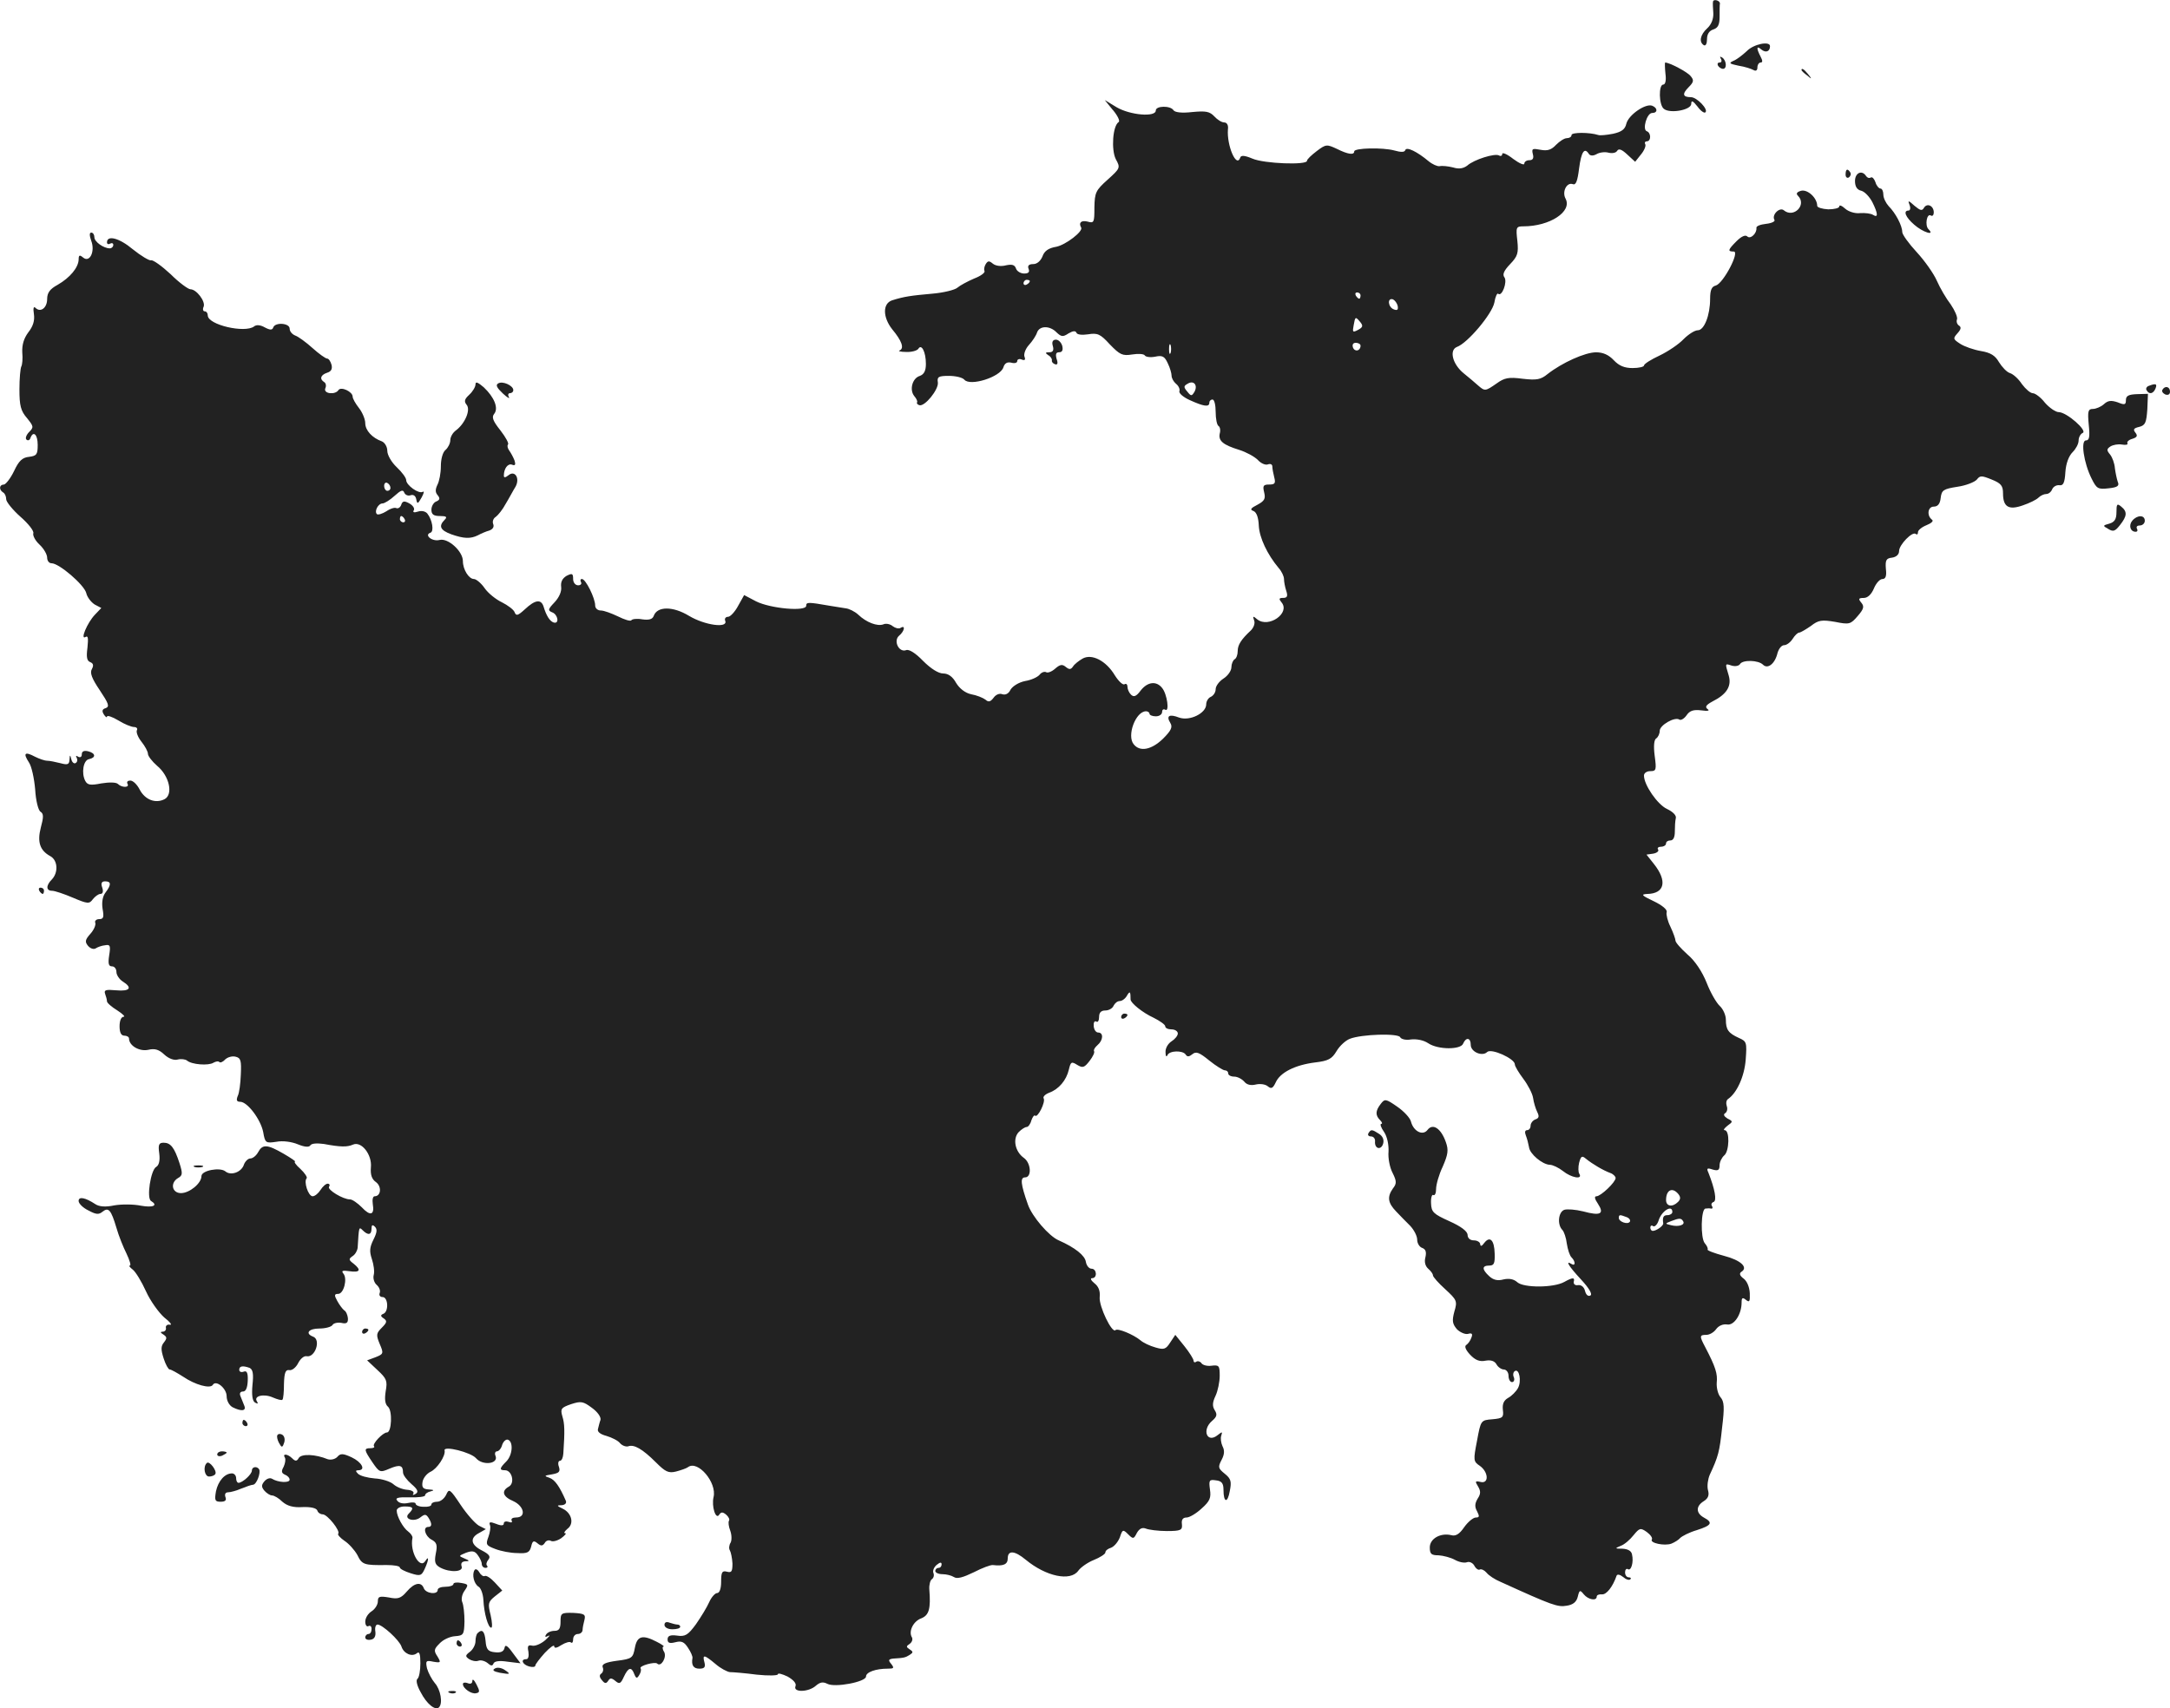 <?xml version="1.0" standalone="no"?>
<!DOCTYPE svg PUBLIC "-//W3C//DTD SVG 20010904//EN"
 "http://www.w3.org/TR/2001/REC-SVG-20010904/DTD/svg10.dtd">
<svg version="1.0" xmlns="http://www.w3.org/2000/svg"
 width="688.969pt" height="542.458pt" viewBox="0 0 688.969 542.458"
 preserveAspectRatio="xMidYMid meet">
<g transform="translate(-725.031,1302.857) scale(0.1,-0.1)"
fill="#222222" stroke="none">
<path d="M12689 13023 c-1 -4 0 -21 1 -36 1 -18 -6 -36 -19 -48 -23 -21 -27
-44 -11 -54 6 -3 10 5 10 19 0 16 7 27 20 31 15 5 20 15 20 41 0 19 0 37 1 41
1 10 -21 16 -22 6z"/>
<path d="M12796 12866 c-13 -12 -32 -27 -43 -31 -15 -7 -11 -9 17 -15 20 -3
41 -10 48 -14 7 -4 12 -1 12 8 0 9 5 16 10 16 7 0 7 6 0 19 -14 27 -13 36 3
22 14 -11 27 -6 27 11 0 17 -52 7 -74 -16z"/>
<path d="M12714 12842 c4 -7 2 -12 -4 -12 -6 0 -8 -4 -5 -10 3 -5 10 -10 16
-10 13 0 11 27 -3 36 -7 4 -8 3 -4 -4z"/>
<path d="M12538 12795 c3 -21 0 -35 -7 -35 -15 0 -14 -65 2 -77 19 -16 87 -4
87 16 0 12 5 10 20 -9 10 -14 22 -22 25 -18 10 9 -27 48 -46 48 -26 0 -29 10
-7 32 16 16 17 22 6 35 -10 13 -67 43 -81 43 -1 0 -1 -16 1 -35z"/>
<path d="M12970 12806 c0 -2 8 -10 18 -17 15 -13 16 -12 3 4 -13 16 -21 21
-21 13z"/>
<path d="M10784 12679 c15 -18 23 -35 18 -38 -19 -12 -24 -88 -9 -118 15 -27
14 -29 -26 -65 -38 -34 -41 -41 -42 -88 0 -48 -1 -51 -22 -45 -20 5 -29 -4
-20 -19 7 -12 -49 -55 -79 -61 -24 -4 -38 -13 -44 -31 -6 -14 -17 -24 -29 -24
-14 0 -19 -5 -15 -15 4 -10 0 -15 -14 -15 -11 0 -23 7 -26 16 -4 12 -13 14
-32 10 -15 -4 -32 -2 -41 5 -12 10 -16 10 -23 -1 -5 -8 -6 -18 -4 -22 3 -5
-12 -16 -33 -24 -21 -9 -45 -22 -53 -29 -8 -7 -44 -16 -80 -19 -67 -6 -89 -9
-127 -21 -31 -10 -30 -54 0 -92 30 -36 39 -60 24 -67 -7 -2 2 -5 20 -5 17 -1
35 4 39 10 10 17 24 -10 24 -48 0 -22 -6 -33 -19 -38 -24 -7 -34 -44 -18 -64
7 -8 11 -17 9 -20 -2 -3 1 -7 7 -9 17 -6 62 50 59 72 -3 18 2 21 35 21 21 0
43 -5 49 -12 18 -22 114 8 124 39 4 13 12 18 25 15 10 -3 19 -1 19 5 0 6 7 8
14 5 10 -4 13 -1 9 9 -3 8 3 25 14 37 11 12 23 30 26 40 8 22 41 22 62 0 15
-14 20 -15 38 -3 14 8 22 9 25 2 2 -6 17 -8 37 -5 30 5 39 1 69 -32 32 -33 40
-37 71 -32 19 3 37 2 40 -3 3 -5 18 -7 33 -4 23 5 30 1 40 -21 7 -14 12 -32
12 -39 0 -8 6 -19 14 -26 8 -6 13 -17 11 -23 -3 -7 13 -20 33 -29 44 -20 62
-23 62 -8 0 6 5 10 10 10 6 0 10 -18 10 -39 0 -22 4 -42 9 -45 5 -3 7 -14 4
-24 -5 -23 10 -36 62 -52 22 -7 48 -21 59 -32 10 -11 24 -17 32 -14 8 3 14 0
14 -7 0 -7 3 -22 6 -34 5 -19 2 -23 -16 -23 -19 0 -21 -4 -16 -25 5 -20 1 -27
-21 -39 -22 -11 -25 -16 -13 -20 10 -4 16 -21 17 -47 2 -38 27 -91 63 -134 10
-11 17 -27 17 -35 0 -8 3 -25 7 -37 6 -18 3 -23 -10 -23 -13 0 -14 -3 -5 -14
29 -34 -41 -83 -77 -54 -13 11 -15 11 -10 -3 4 -9 -1 -23 -10 -32 -31 -29 -42
-46 -42 -66 0 -11 -4 -23 -10 -26 -5 -3 -10 -15 -10 -25 0 -11 -11 -27 -25
-36 -14 -9 -25 -24 -25 -34 0 -10 -7 -20 -15 -24 -8 -3 -15 -14 -15 -24 0 -28
-52 -54 -86 -42 -31 12 -42 6 -28 -17 8 -13 3 -24 -23 -50 -36 -35 -73 -43
-93 -18 -23 27 6 105 39 105 6 0 11 -4 11 -8 0 -4 9 -8 20 -8 11 0 20 6 20 14
0 7 4 10 10 7 14 -9 6 50 -10 69 -18 23 -46 20 -68 -8 -14 -19 -22 -22 -31
-13 -6 6 -11 17 -11 25 0 7 -4 11 -9 8 -5 -4 -19 9 -31 28 -28 47 -74 70 -103
53 -12 -7 -26 -18 -30 -25 -7 -10 -12 -10 -23 -1 -11 9 -18 8 -34 -6 -10 -9
-23 -14 -28 -11 -5 3 -15 0 -21 -8 -7 -8 -27 -17 -46 -20 -20 -4 -39 -16 -46
-27 -6 -13 -16 -18 -26 -15 -9 4 -21 -1 -28 -11 -10 -13 -16 -15 -26 -6 -8 6
-28 14 -45 17 -19 4 -37 18 -48 36 -11 20 -25 30 -41 30 -15 0 -39 15 -64 40
-24 25 -45 38 -54 34 -23 -8 -41 30 -22 46 17 14 21 35 5 25 -6 -4 -17 -1 -25
5 -8 7 -22 10 -30 6 -19 -7 -54 6 -80 31 -11 10 -29 19 -40 20 -11 2 -33 5
-50 8 -69 12 -75 12 -75 0 0 -19 -113 -9 -159 14 l-38 20 -19 -34 c-10 -19
-25 -35 -32 -35 -8 0 -12 -6 -9 -13 9 -24 -65 -14 -115 16 -51 31 -101 31
-112 0 -4 -11 -15 -14 -37 -11 -16 3 -32 1 -34 -3 -3 -4 -22 2 -42 12 -21 10
-45 19 -55 19 -10 0 -18 7 -18 16 0 23 -30 84 -42 84 -5 0 -6 -4 -3 -10 3 -5
-1 -10 -9 -10 -9 0 -16 9 -16 20 0 18 -3 19 -21 10 -13 -8 -19 -19 -17 -35 2
-14 -6 -33 -21 -49 -21 -22 -22 -26 -7 -32 18 -7 23 -38 4 -32 -12 4 -23 21
-32 51 -8 24 -27 21 -59 -9 -23 -21 -28 -22 -33 -9 -3 8 -22 22 -40 31 -19 9
-44 29 -55 45 -11 16 -27 29 -34 29 -16 0 -35 30 -35 57 0 31 -47 74 -74 67
-24 -6 -50 16 -29 23 12 4 6 41 -10 61 -6 7 -18 10 -30 6 -12 -4 -17 -2 -13 4
4 6 -3 16 -14 22 -16 9 -22 8 -26 -5 -3 -8 -10 -12 -15 -10 -5 3 -19 -1 -32
-10 -13 -8 -26 -12 -30 -9 -9 9 4 34 18 34 6 0 24 11 38 24 20 18 27 21 31 10
3 -7 12 -11 20 -8 9 3 16 -2 18 -13 3 -16 5 -15 17 6 7 13 9 21 4 18 -13 -8
-53 21 -53 37 0 7 -13 25 -30 41 -17 16 -30 39 -30 52 0 13 -8 26 -17 30 -31
11 -53 35 -53 58 0 12 -9 34 -20 48 -11 14 -20 30 -20 36 0 16 -37 33 -45 21
-10 -16 -48 -12 -42 5 4 8 2 17 -3 20 -16 10 -12 23 9 30 13 4 17 12 14 25 -3
11 -9 20 -14 20 -5 0 -26 15 -46 33 -21 19 -46 37 -55 40 -10 4 -18 13 -18 22
0 18 -46 21 -52 4 -3 -9 -10 -9 -27 0 -14 8 -27 9 -34 3 -29 -22 -147 5 -147
35 0 7 -4 13 -10 13 -5 0 -7 7 -3 15 6 17 -23 55 -42 55 -7 0 -36 21 -63 48
-28 26 -56 46 -62 44 -5 -2 -32 14 -58 35 -43 36 -82 46 -82 22 0 -6 5 -7 10
-4 6 3 10 1 10 -4 0 -6 -5 -11 -11 -11 -20 0 -49 21 -49 35 0 8 -4 15 -10 15
-6 0 -6 -9 0 -26 13 -34 -5 -71 -26 -53 -11 9 -14 8 -14 -7 -1 -25 -27 -57
-67 -80 -24 -13 -33 -25 -33 -45 0 -28 -21 -44 -37 -28 -6 6 -8 -1 -5 -20 3
-21 -3 -39 -18 -58 -14 -19 -20 -39 -19 -63 2 -20 0 -40 -3 -45 -3 -6 -6 -38
-6 -73 0 -51 4 -68 24 -91 21 -26 22 -29 7 -44 -9 -9 -13 -20 -9 -24 5 -5 11
-2 13 5 9 24 23 11 23 -22 0 -30 -3 -35 -27 -38 -22 -2 -33 -13 -48 -45 -11
-23 -26 -42 -32 -43 -15 0 -17 -16 -3 -25 6 -3 10 -13 10 -22 0 -8 21 -34 46
-56 25 -22 43 -45 40 -52 -2 -7 6 -23 20 -36 13 -12 24 -31 24 -41 0 -10 6
-18 14 -18 24 0 103 -68 110 -94 3 -14 16 -30 27 -37 l21 -11 -20 -21 c-25
-26 -48 -82 -30 -71 8 5 9 -4 6 -34 -4 -30 -2 -42 9 -46 10 -4 11 -11 5 -22
-7 -12 0 -30 25 -67 28 -42 32 -52 19 -57 -11 -3 -13 -9 -6 -20 5 -8 10 -11
10 -7 0 5 16 0 36 -12 19 -12 42 -21 50 -21 8 0 12 -5 9 -10 -3 -6 3 -22 14
-36 12 -15 21 -32 21 -39 0 -7 13 -24 29 -38 39 -32 52 -91 24 -106 -29 -15
-62 -2 -79 30 -8 16 -21 29 -30 29 -8 0 -12 -4 -9 -10 8 -13 -18 -13 -30 -1
-6 6 -28 6 -53 2 -35 -7 -44 -5 -51 8 -13 25 -6 66 12 69 23 5 21 19 -3 25
-13 3 -20 0 -20 -10 0 -8 -5 -11 -12 -7 -6 4 -8 3 -4 -4 3 -6 2 -13 -3 -16 -5
-4 -12 2 -14 11 -4 16 -5 16 -6 -1 -1 -15 -6 -17 -28 -11 -16 4 -35 8 -43 8
-8 0 -25 6 -39 13 -32 17 -38 11 -19 -18 9 -13 17 -52 20 -86 2 -36 10 -67 17
-71 10 -6 10 -17 1 -50 -12 -46 -3 -73 30 -91 24 -13 26 -52 5 -74 -19 -19
-19 -36 1 -36 8 0 38 -10 66 -22 47 -20 52 -20 63 -5 7 9 18 17 24 17 8 0 10
8 6 20 -5 14 -2 20 9 20 20 0 20 -11 1 -36 -9 -12 -12 -31 -9 -51 5 -27 3 -33
-11 -33 -9 0 -15 -6 -12 -12 2 -7 -5 -23 -16 -35 -16 -18 -18 -25 -7 -38 7 -8
17 -12 24 -8 6 4 19 9 30 10 16 3 18 -1 13 -32 -4 -26 -2 -35 9 -35 8 0 14 -8
14 -18 0 -9 9 -23 20 -30 32 -20 23 -32 -21 -28 -33 3 -39 1 -35 -11 3 -8 6
-19 6 -24 0 -5 15 -18 33 -29 17 -11 26 -20 20 -20 -8 0 -13 -13 -13 -30 0
-20 5 -30 15 -30 8 0 15 -4 15 -9 0 -23 33 -42 61 -36 21 5 34 1 51 -15 14
-13 31 -19 42 -16 11 3 25 1 30 -3 15 -13 68 -17 84 -7 7 4 16 6 19 2 3 -3 12
1 19 9 8 7 22 11 33 8 16 -4 18 -13 16 -56 -1 -29 -5 -60 -10 -69 -5 -13 -3
-18 8 -18 23 0 65 -56 73 -96 6 -35 8 -36 42 -31 20 4 49 0 68 -8 22 -9 36
-10 40 -3 4 6 21 7 43 4 53 -10 74 -10 92 -2 27 12 61 -32 57 -72 -2 -24 3
-38 16 -47 19 -14 16 -45 -4 -45 -6 0 -8 -11 -6 -25 6 -35 -8 -39 -35 -10 -13
13 -30 25 -37 25 -23 0 -73 31 -67 40 4 6 1 10 -4 10 -6 0 -16 -9 -23 -20 -7
-11 -18 -20 -25 -20 -14 0 -29 47 -19 57 3 3 -6 17 -20 30 -14 12 -21 23 -17
23 4 0 -12 11 -36 25 -52 30 -67 31 -81 5 -6 -11 -17 -20 -25 -20 -7 0 -16 -9
-20 -19 -7 -24 -41 -37 -59 -22 -17 14 -76 3 -76 -15 0 -23 -38 -54 -65 -54
-29 0 -35 33 -9 48 14 8 15 14 4 48 -16 49 -28 64 -50 64 -15 0 -18 -6 -14
-34 3 -23 -1 -38 -10 -43 -17 -10 -31 -99 -16 -108 23 -14 7 -22 -32 -15 -24
5 -62 5 -85 1 -28 -6 -48 -4 -60 4 -32 21 -53 25 -53 10 0 -8 14 -22 31 -30
24 -13 33 -14 45 -4 19 15 27 6 44 -51 7 -25 22 -62 32 -82 10 -21 15 -38 11
-38 -5 0 0 -6 9 -13 9 -7 28 -38 42 -69 14 -31 41 -68 58 -83 18 -14 26 -24
18 -23 -8 2 -14 -3 -13 -9 2 -7 -3 -13 -10 -13 -8 0 -8 -3 2 -9 12 -8 12 -12
2 -25 -10 -12 -10 -23 -1 -51 6 -19 15 -35 19 -35 5 0 24 -11 43 -23 38 -26
86 -39 94 -26 10 17 44 -11 44 -36 0 -14 8 -29 19 -35 28 -14 44 -12 37 5 -3
8 -9 22 -12 30 -4 9 -1 15 8 15 9 0 14 12 15 34 1 26 -3 33 -13 29 -8 -3 -14
0 -14 6 0 12 11 14 33 6 10 -5 13 -18 9 -54 -3 -33 0 -51 8 -56 9 -5 11 -4 6
4 -11 17 22 25 51 12 14 -6 28 -10 30 -7 3 2 5 25 5 50 1 36 5 46 17 44 8 -2
21 8 28 22 7 14 19 24 27 22 27 -5 46 52 21 62 -27 10 -15 26 19 26 19 0 38 5
42 11 3 6 16 9 28 7 17 -4 22 0 21 15 -1 10 -6 22 -12 25 -5 4 -15 17 -22 30
-10 18 -9 22 3 22 18 0 30 48 17 64 -8 10 -3 11 19 8 34 -5 38 4 13 24 -16 12
-16 15 -3 24 8 5 15 17 16 27 4 67 4 67 16 55 17 -17 28 -15 28 5 0 12 3 14
11 6 8 -8 6 -19 -5 -41 -12 -24 -13 -37 -5 -61 6 -18 9 -40 6 -51 -3 -11 2
-25 9 -31 8 -7 13 -18 10 -26 -3 -7 1 -13 9 -13 18 0 20 -46 3 -53 -10 -4 -10
-8 1 -15 11 -8 10 -13 -6 -29 -18 -18 -19 -23 -7 -52 13 -30 12 -32 -13 -42
l-27 -10 33 -31 c29 -27 32 -34 26 -67 -4 -26 -2 -41 7 -49 15 -12 12 -82 -3
-82 -13 0 -48 -37 -41 -44 3 -3 -2 -6 -11 -6 -22 0 -21 -5 6 -45 22 -32 24
-33 54 -20 33 14 43 11 43 -12 0 -8 12 -24 27 -37 20 -17 23 -25 13 -31 -8 -5
-11 -4 -7 1 3 6 -6 11 -20 12 -15 1 -34 9 -44 18 -9 8 -36 17 -59 18 -23 2
-46 8 -53 15 -8 8 -8 11 1 11 25 0 11 26 -21 41 -28 13 -36 13 -46 1 -7 -7
-20 -10 -30 -7 -39 16 -83 18 -92 4 -6 -11 -11 -11 -21 -1 -14 14 -32 16 -23
2 3 -5 1 -18 -4 -29 -8 -14 -7 -20 4 -25 8 -3 15 -10 15 -16 0 -11 -37 -9 -56
3 -7 4 -17 0 -24 -8 -10 -12 -10 -18 0 -30 7 -8 18 -15 24 -15 7 0 22 -9 33
-20 15 -13 34 -19 64 -17 26 1 44 -3 47 -11 2 -7 10 -12 17 -12 15 0 58 -54
49 -62 -2 -3 7 -13 20 -22 14 -9 32 -29 41 -45 15 -31 21 -33 93 -32 23 0 42
-3 42 -8 0 -4 15 -12 34 -18 31 -10 35 -8 45 14 13 28 14 44 2 25 -17 -28 -50
29 -41 73 1 5 -5 14 -13 20 -17 12 -37 49 -37 67 0 7 11 13 25 13 28 0 31 -5
13 -23 -17 -17 18 -28 38 -11 13 10 17 10 25 -2 12 -19 11 -29 -1 -29 -18 0
-10 -29 10 -40 17 -9 20 -17 14 -45 -5 -27 -2 -35 14 -44 32 -17 75 -14 68 4
-3 10 1 15 12 16 14 0 14 2 -3 9 -19 8 -19 8 5 18 19 7 28 6 37 -7 7 -9 13
-22 13 -28 0 -7 5 -13 12 -13 6 0 8 3 5 7 -4 3 -2 12 4 19 8 10 3 17 -20 29
-36 18 -40 40 -9 56 l21 12 -22 11 c-12 7 -38 36 -58 66 -34 51 -37 53 -46 32
-6 -12 -18 -22 -29 -22 -10 0 -18 -4 -18 -9 0 -5 -11 -8 -25 -7 -14 0 -25 5
-25 10 0 4 -11 5 -24 2 -14 -3 -28 -1 -34 7 -8 9 1 12 39 11 27 -1 49 2 49 6
0 5 8 11 18 13 12 3 11 5 -6 6 -18 1 -23 6 -20 24 2 12 13 26 25 32 21 9 49
51 45 68 -4 16 84 -6 100 -25 21 -24 71 -18 62 7 -4 8 -1 15 4 15 6 0 14 9 17
21 4 11 12 18 18 16 18 -6 15 -49 -5 -69 -22 -22 -23 -28 -4 -28 22 0 32 -41
12 -52 -25 -14 -19 -32 14 -46 35 -16 42 -52 9 -52 -11 0 -17 -4 -14 -10 3 -6
-1 -7 -9 -4 -9 3 -16 1 -16 -5 0 -7 -8 -8 -25 -1 -18 7 -23 6 -19 -4 3 -7 0
-24 -5 -38 -9 -24 -7 -27 22 -38 18 -7 49 -13 70 -13 32 -2 39 2 44 21 4 18 8
20 20 10 11 -9 16 -9 23 1 4 8 13 10 19 7 6 -4 21 0 33 8 12 9 18 16 13 16 -6
0 -2 6 7 14 22 16 14 50 -15 64 -19 9 -20 11 -3 11 10 1 16 6 13 14 -20 46
-35 67 -52 73 -18 6 -17 7 8 11 22 4 27 8 22 24 -4 10 -2 19 3 19 6 0 10 10
11 23 5 74 4 95 -3 118 -7 24 -4 28 28 39 31 10 38 9 66 -12 18 -13 29 -29 27
-38 -3 -8 -6 -21 -8 -29 -3 -9 8 -17 27 -22 17 -5 37 -15 43 -23 7 -8 19 -12
26 -10 18 7 45 -8 88 -51 30 -30 40 -35 64 -29 15 4 33 10 38 14 31 23 92 -49
81 -95 -7 -29 7 -74 18 -56 6 9 11 9 22 0 7 -6 12 -15 9 -19 -3 -5 -1 -19 4
-32 5 -14 5 -31 1 -38 -5 -8 -6 -19 -2 -25 3 -5 7 -24 8 -41 0 -26 -3 -30 -18
-26 -15 4 -18 -2 -18 -32 0 -22 -5 -36 -13 -36 -6 0 -18 -13 -25 -29 -7 -16
-26 -47 -42 -70 -25 -34 -34 -40 -60 -36 -22 3 -30 -1 -30 -12 0 -11 6 -14 25
-9 19 5 28 1 40 -18 9 -13 15 -28 14 -32 -4 -23 3 -34 22 -34 16 0 20 5 16 20
-7 26 -1 25 35 -5 16 -14 37 -25 46 -26 9 0 47 -3 85 -8 37 -4 67 -3 67 1 0 5
14 1 31 -7 19 -11 29 -22 25 -31 -8 -20 42 -19 65 2 13 11 22 13 36 6 24 -13
123 6 123 23 0 14 31 25 69 25 20 0 21 2 11 15 -10 12 -9 15 6 17 34 2 39 3
53 12 11 7 11 10 0 17 -12 8 -12 10 0 18 7 5 10 14 7 20 -12 19 4 52 30 61 24
10 30 30 25 92 -1 14 3 29 8 32 6 4 8 13 5 20 -3 7 2 19 11 26 10 8 15 9 15 1
0 -6 -4 -11 -10 -11 -5 0 -10 -4 -10 -10 0 -5 10 -10 23 -10 12 0 28 -4 36 -9
10 -7 30 -1 63 15 27 14 54 24 61 23 33 -4 47 2 47 21 0 27 22 25 57 -4 64
-53 142 -70 167 -35 7 10 29 26 49 34 20 8 37 19 37 24 0 6 8 12 18 15 10 4
22 18 28 33 8 25 10 26 26 10 16 -16 18 -16 28 4 8 14 17 18 28 14 9 -4 40 -8
67 -8 45 0 50 3 48 22 -2 14 3 21 15 21 9 0 31 13 48 29 26 23 30 34 26 60 -4
30 -2 32 19 29 18 -2 24 -9 24 -30 0 -41 13 -44 20 -4 6 30 4 39 -16 55 -21
17 -22 21 -10 44 9 17 10 30 3 43 -5 11 -7 26 -4 34 4 13 3 13 -11 2 -34 -28
-52 16 -18 45 15 13 17 20 8 34 -8 13 -7 25 3 46 7 15 13 44 13 63 0 32 -2 35
-26 32 -14 -2 -28 2 -32 8 -3 5 -11 8 -16 5 -5 -4 -9 -2 -9 3 0 5 -13 26 -29
46 l-29 36 -16 -24 c-14 -22 -20 -24 -47 -16 -18 5 -39 15 -48 23 -22 18 -72
39 -79 32 -11 -11 -53 76 -50 105 2 20 -4 34 -17 44 -11 9 -14 16 -7 16 17 0
15 30 -2 30 -8 0 -16 10 -18 22 -3 20 -34 45 -86 68 -31 13 -85 76 -98 114
-23 65 -25 86 -9 86 22 0 19 46 -4 62 -28 20 -36 61 -16 82 9 9 20 16 25 16 5
0 12 9 15 21 4 11 9 18 12 15 8 -8 34 44 27 55 -3 5 5 13 18 18 30 11 54 39
62 73 6 25 8 27 27 15 17 -10 22 -9 39 13 10 13 17 27 14 31 -2 4 3 12 11 19
18 15 20 40 2 40 -7 0 -13 9 -14 20 -1 11 2 18 8 15 5 -4 9 3 9 14 0 14 6 21
20 21 11 0 23 7 26 15 4 8 12 15 20 15 7 0 18 8 23 18 9 15 11 12 11 -13 0
-11 38 -42 73 -58 20 -10 37 -22 37 -27 0 -6 9 -10 20 -10 11 0 20 -6 20 -13
0 -7 -9 -18 -20 -25 -11 -7 -20 -22 -19 -35 0 -12 3 -16 6 -9 6 15 49 16 58 2
5 -8 11 -7 21 1 12 10 22 6 54 -20 21 -17 44 -31 49 -31 6 0 11 -4 11 -10 0
-5 8 -10 19 -10 10 0 24 -7 32 -16 8 -10 21 -13 37 -9 13 3 30 1 38 -6 11 -9
16 -6 25 13 14 31 61 55 125 63 42 5 53 11 68 36 10 17 29 34 42 39 38 15 155
18 160 5 3 -6 18 -10 34 -7 18 2 40 -2 55 -12 31 -21 104 -21 111 -1 9 21 24
19 24 -4 0 -23 37 -38 52 -23 13 13 88 -21 88 -39 0 -6 12 -26 27 -46 15 -20
29 -47 31 -61 2 -14 8 -34 13 -44 7 -14 6 -20 -6 -24 -8 -3 -15 -12 -15 -20 0
-8 -5 -14 -11 -14 -7 0 -8 -7 -4 -17 4 -10 8 -26 10 -37 2 -21 42 -55 66 -56
9 0 28 -9 42 -20 26 -21 63 -28 52 -9 -4 5 -4 22 -1 35 6 22 9 24 22 13 21
-17 55 -37 77 -45 9 -3 17 -11 17 -16 0 -13 -47 -58 -61 -58 -7 0 -6 -8 5 -24
21 -32 8 -39 -47 -24 -24 6 -51 8 -60 5 -19 -7 -23 -47 -6 -64 5 -5 12 -25 14
-43 3 -19 9 -38 15 -44 13 -13 13 -29 0 -21 -21 13 -9 -7 30 -49 26 -28 37
-47 30 -51 -7 -4 -14 2 -17 14 -3 13 -12 20 -22 19 -9 -2 -15 3 -14 10 4 15
-3 15 -30 0 -34 -19 -129 -19 -149 -1 -11 10 -26 13 -44 9 -18 -5 -32 -2 -45
10 -24 22 -24 34 0 34 15 0 18 7 17 38 -1 43 -15 57 -33 34 -8 -11 -12 -12
-13 -4 0 6 -9 12 -20 12 -12 0 -20 7 -20 18 -1 11 -20 26 -58 43 -51 23 -57
29 -58 57 -1 17 3 29 7 26 5 -3 9 6 9 19 0 14 9 46 21 71 17 39 19 53 10 78
-15 43 -41 61 -58 39 -15 -20 -45 -5 -53 27 -3 11 -22 32 -44 47 -36 25 -39
25 -52 8 -17 -22 -17 -36 -2 -51 7 -7 8 -12 4 -12 -5 0 -1 -12 9 -26 10 -15
15 -41 14 -62 -2 -21 4 -51 13 -68 13 -26 13 -34 1 -49 -19 -27 -16 -46 10
-73 12 -13 32 -33 45 -46 12 -13 22 -32 22 -44 0 -11 7 -23 16 -26 11 -4 14
-13 10 -30 -4 -15 0 -28 9 -36 8 -7 15 -16 15 -21 0 -5 18 -25 39 -44 37 -34
39 -38 29 -71 -8 -30 -6 -39 8 -56 10 -10 26 -17 35 -15 13 4 16 0 11 -12 -3
-9 -10 -19 -16 -23 -7 -4 -2 -16 12 -31 16 -17 30 -23 49 -19 17 3 29 -1 35
-12 5 -9 16 -16 23 -16 8 0 15 -9 15 -20 0 -11 5 -20 11 -20 6 0 9 7 6 15 -4
8 -2 17 3 20 14 9 22 -32 10 -54 -6 -11 -20 -25 -31 -31 -14 -8 -19 -19 -17
-38 3 -24 0 -27 -33 -30 -37 -3 -37 -3 -49 -68 -12 -62 -12 -66 9 -80 28 -20
29 -58 2 -51 -17 4 -18 2 -8 -14 9 -15 9 -24 -1 -39 -9 -15 -10 -26 -2 -40 8
-16 8 -20 -4 -20 -8 0 -25 -14 -37 -31 -15 -22 -27 -29 -41 -25 -34 8 -68 -11
-68 -39 0 -21 5 -25 28 -25 15 -1 38 -7 51 -14 14 -8 31 -11 39 -8 8 3 19 -2
24 -12 5 -9 13 -14 17 -11 5 2 14 -2 21 -10 7 -9 27 -22 44 -29 167 -76 182
-81 211 -76 20 3 31 12 35 29 5 21 7 22 19 7 14 -17 41 -22 41 -7 0 5 8 8 17
7 14 -1 34 24 46 59 2 6 11 4 21 -4 9 -8 19 -11 23 -7 3 3 1 6 -5 6 -7 0 -12
7 -12 16 0 8 4 13 9 10 10 -7 19 22 13 47 -2 11 -13 17 -30 18 -25 0 -25 1 -6
9 12 4 30 20 41 34 19 23 22 24 42 10 12 -9 19 -19 16 -24 -7 -11 40 -21 62
-13 10 4 23 12 28 18 6 6 29 18 53 25 47 15 52 24 22 40 -25 14 -26 36 0 52
14 9 18 19 13 36 -3 13 0 34 6 48 27 58 31 73 39 149 8 65 7 83 -5 97 -8 9
-13 30 -12 46 3 28 -3 49 -37 114 -18 34 -18 38 4 38 10 0 24 8 31 18 8 11 22
17 35 15 22 -4 46 32 46 70 0 15 3 17 14 8 11 -9 13 -5 12 21 -1 20 -9 39 -20
47 -12 9 -14 16 -7 21 23 14 -1 37 -55 51 -30 8 -54 17 -52 20 2 3 -2 12 -9
20 -14 17 -12 108 2 110 6 1 14 1 18 0 5 -1 6 3 3 8 -4 5 -1 11 5 13 11 4 4
41 -16 92 -7 15 -5 17 13 11 17 -5 22 -2 22 13 0 11 7 25 15 32 16 13 18 80 1
80 -5 0 -1 6 9 14 18 13 18 14 0 23 -11 7 -14 13 -7 17 6 4 8 14 5 22 -3 9 -2
19 4 23 28 19 52 72 56 125 4 55 3 58 -22 69 -33 15 -41 26 -41 58 0 14 -9 34
-19 43 -11 10 -30 43 -42 74 -14 35 -37 70 -61 90 -21 19 -38 38 -38 44 0 5
-7 25 -16 44 -9 18 -14 39 -12 46 3 8 -14 22 -41 35 -38 18 -42 22 -21 23 56
1 65 41 21 96 l-23 29 21 3 c12 2 19 8 16 13 -4 5 1 9 9 9 9 0 16 5 16 10 0 6
6 10 14 10 9 0 14 10 14 28 0 15 1 34 3 42 3 9 -9 21 -28 30 -30 14 -73 76
-73 106 0 8 9 14 20 14 19 0 20 4 14 49 -4 31 -2 51 5 55 6 4 11 15 11 24 0
18 47 45 62 36 5 -4 16 3 23 13 10 15 22 19 47 16 21 -3 28 -1 20 4 -9 7 -5
13 15 24 46 23 62 49 52 83 -12 40 -12 38 10 31 11 -3 22 -1 26 5 8 14 58 13
73 -2 15 -15 38 3 46 37 4 14 13 25 21 25 8 0 20 9 27 20 7 11 16 20 21 20 4
0 21 10 37 21 24 19 35 20 77 13 45 -9 49 -8 72 19 19 22 21 30 11 42 -10 12
-9 15 8 15 12 0 24 11 32 30 7 17 19 30 27 30 10 0 14 9 11 33 -2 27 1 33 20
35 13 2 22 10 22 21 0 20 43 64 53 54 4 -3 7 -1 7 6 0 6 12 16 27 22 15 6 23
13 18 17 -18 13 -14 42 5 42 13 0 20 9 22 27 3 25 8 29 53 36 28 4 55 15 62
23 10 13 15 13 47 0 30 -12 36 -20 36 -44 0 -43 18 -54 63 -38 21 7 43 18 49
24 7 7 18 12 25 12 8 0 16 7 19 15 4 9 14 14 23 13 12 -2 17 7 19 42 2 28 11
51 23 63 10 10 19 26 19 37 0 10 6 21 13 24 16 7 -51 66 -76 66 -10 0 -30 14
-44 30 -13 17 -31 30 -38 30 -8 0 -23 13 -35 29 -11 17 -28 32 -38 35 -10 3
-25 19 -35 35 -12 21 -27 30 -57 35 -23 4 -52 14 -66 23 -23 15 -23 17 -9 33
12 13 13 20 5 25 -6 4 -9 13 -6 20 2 7 -7 28 -20 47 -14 18 -34 52 -44 75 -10
23 -39 64 -64 91 -25 27 -46 56 -46 64 0 20 -21 60 -43 82 -9 10 -17 26 -17
37 0 10 -4 19 -9 19 -5 0 -13 9 -16 20 -4 11 -10 18 -15 15 -5 -3 -11 -1 -15
5 -13 20 -35 10 -35 -16 0 -17 6 -28 20 -31 11 -3 26 -19 35 -36 18 -36 19
-51 3 -41 -7 5 -26 7 -42 6 -16 -2 -37 5 -47 14 -11 10 -19 13 -19 7 0 -5 -16
-9 -35 -9 -19 1 -35 6 -35 11 0 25 -30 53 -51 48 -14 -4 -17 -9 -10 -16 29
-29 -14 -72 -45 -46 -13 11 -39 -14 -30 -30 4 -5 -8 -11 -26 -13 -18 -2 -32
-7 -31 -13 2 -17 -19 -37 -29 -27 -6 6 -19 0 -34 -15 -28 -28 -29 -33 -9 -33
20 0 -33 -101 -57 -108 -13 -3 -18 -14 -18 -42 0 -53 -19 -100 -39 -100 -10 0
-30 -13 -45 -28 -15 -16 -49 -39 -76 -52 -28 -13 -50 -27 -50 -32 0 -4 -16 -8
-36 -8 -26 0 -43 7 -60 25 -16 17 -34 25 -56 25 -35 0 -108 -33 -154 -69 -22
-18 -35 -20 -79 -15 -45 6 -58 3 -83 -15 -36 -25 -37 -25 -59 -6 -10 9 -30 26
-45 38 -36 29 -47 74 -22 84 34 12 112 105 119 141 3 19 9 31 12 28 12 -11 30
38 20 52 -7 9 -2 21 18 42 24 25 27 35 23 74 -5 43 -4 46 19 46 84 0 156 47
134 88 -12 22 4 53 23 46 10 -4 15 10 20 50 7 53 17 68 31 46 4 -6 13 -7 24
-1 10 6 27 8 38 5 12 -3 24 -1 28 6 5 8 15 4 32 -12 l25 -23 19 24 c10 12 16
27 13 32 -3 5 0 9 5 9 14 0 14 27 0 32 -15 5 0 58 17 58 18 0 18 16 0 23 -21
8 -75 -29 -82 -57 -4 -18 -15 -26 -42 -32 -21 -4 -41 -6 -47 -4 -28 9 -85 9
-85 0 0 -6 -7 -10 -15 -10 -8 0 -23 -10 -34 -21 -15 -16 -27 -20 -49 -16 -26
5 -29 4 -25 -13 4 -14 0 -20 -11 -20 -9 0 -16 -5 -16 -11 0 -6 -16 1 -35 15
-19 15 -35 22 -35 16 0 -6 -5 -8 -10 -5 -13 8 -80 -13 -101 -32 -12 -9 -26
-12 -45 -6 -16 4 -35 6 -43 4 -7 -1 -23 6 -35 16 -36 30 -70 47 -74 35 -2 -7
-14 -7 -35 -1 -37 10 -127 8 -127 -3 0 -12 -19 -10 -55 8 -32 15 -35 15 -64
-7 -17 -13 -31 -26 -31 -31 0 -14 -136 -9 -173 7 -26 11 -37 11 -39 3 -12 -34
-43 39 -39 90 2 13 -3 22 -12 22 -8 0 -22 9 -31 19 -15 16 -27 18 -70 14 -34
-4 -56 -1 -60 6 -10 15 -56 14 -56 -1 0 -22 -81 -15 -124 10 l-38 23 26 -32z
m-264 -543 c0 -3 -4 -8 -10 -11 -5 -3 -10 -1 -10 4 0 6 5 11 10 11 6 0 10 -2
10 -4z m1050 -46 c0 -5 -2 -10 -4 -10 -3 0 -8 5 -11 10 -3 6 -1 10 4 10 6 0
11 -4 11 -10z m118 -33 c2 -12 -1 -15 -12 -11 -19 7 -22 38 -3 32 6 -3 13 -12
15 -21z m-119 -51 c10 -12 8 -17 -7 -25 -17 -9 -18 -7 -14 14 5 29 6 29 21 11z
m-602 -98 c-3 -7 -5 -2 -5 12 0 14 2 19 5 13 2 -7 2 -19 0 -25z m603 23 c0
-17 -18 -21 -24 -6 -3 9 0 15 9 15 8 0 15 -4 15 -9z m-527 -146 c-9 -15 -11
-15 -23 0 -12 14 -12 18 1 25 19 12 33 -4 22 -25z m-2553 -306 c0 -5 -4 -9
-10 -9 -5 0 -10 7 -10 16 0 8 5 12 10 9 6 -3 10 -10 10 -16z m45 -99 c3 -5 1
-10 -4 -10 -6 0 -11 5 -11 10 0 6 2 10 4 10 3 0 8 -4 11 -10z m4044 -2143 c8
-10 7 -17 -1 -25 -18 -18 -38 -14 -38 6 0 32 20 42 39 19z m-19 -57 c0 -5 -7
-10 -15 -10 -13 0 -17 -6 -14 -26 1 -8 -22 -24 -33 -24 -5 0 -8 5 -8 11 0 5 4
8 9 4 5 -3 13 5 17 17 9 31 44 53 44 28z m-146 -16 c9 -3 14 -10 11 -15 -7
-10 -35 0 -35 12 0 11 3 11 24 3z m180 -13 c8 -12 -14 -19 -38 -13 -20 5 -20
5 0 13 26 10 32 10 38 0z"/>
<path d="M13110 12474 c0 -8 5 -12 10 -9 6 4 8 11 5 16 -9 14 -15 11 -15 -7z"/>
<path d="M13313 12378 c4 -10 2 -18 -3 -18 -18 0 -10 -21 18 -45 27 -24 68
-37 45 -14 -12 12 -5 52 8 43 5 -3 9 2 9 10 0 21 -21 31 -31 15 -6 -11 -12 -9
-30 6 -20 18 -22 18 -16 3z"/>
<path d="M10593 11930 c4 -14 0 -20 -11 -20 -13 0 -14 -2 -4 -9 8 -4 13 -12
12 -17 -1 -5 4 -10 10 -12 8 -3 10 3 5 17 -4 15 -2 21 8 21 10 0 13 7 10 20
-3 11 -12 20 -20 20 -10 0 -14 -7 -10 -20z"/>
<path d="M8760 11808 c0 -8 -9 -23 -20 -33 -15 -14 -17 -21 -8 -32 13 -16 -5
-59 -34 -81 -10 -7 -18 -21 -18 -31 0 -10 -7 -24 -15 -31 -9 -7 -15 -29 -15
-52 0 -22 -5 -48 -11 -59 -7 -15 -7 -24 1 -33 8 -10 7 -15 -5 -20 -8 -3 -15
-15 -15 -26 0 -15 7 -20 27 -20 21 0 24 -3 15 -12 -20 -20 -14 -33 21 -46 40
-14 61 -15 85 -3 9 5 25 12 36 15 11 4 16 12 12 21 -3 8 1 18 8 22 7 5 22 23
32 42 11 18 24 43 31 54 15 27 -2 54 -23 36 -9 -7 -14 -8 -14 -1 0 23 13 40
26 35 10 -4 12 0 8 13 -4 11 -12 25 -17 32 -5 7 -7 15 -4 19 4 3 -7 23 -24 45
-24 30 -28 42 -20 52 15 18 1 53 -33 85 -19 16 -26 19 -26 9z"/>
<path d="M8832 11811 c-9 -5 -4 -14 15 -32 14 -13 23 -18 19 -11 -4 6 -2 12 3
12 6 0 11 4 11 10 0 14 -34 30 -48 21z"/>
<path d="M14072 11803 c-6 -2 -10 -9 -6 -14 8 -14 21 -11 28 6 6 15 1 17 -22
8z"/>
<path d="M14116 11791 c-3 -5 1 -11 9 -15 9 -3 15 0 15 9 0 16 -16 20 -24 6z"/>
<path d="M14000 11758 c0 -15 -4 -16 -26 -7 -21 7 -31 6 -44 -6 -9 -8 -25 -15
-35 -15 -15 0 -17 -7 -13 -50 4 -38 2 -50 -9 -50 -17 0 -7 -71 18 -121 16 -32
20 -35 54 -31 29 3 35 8 29 21 -3 9 -7 28 -9 43 -1 15 -8 34 -15 43 -12 14
-11 18 1 26 8 5 24 8 36 6 12 -2 20 -1 18 4 -3 4 4 11 15 14 16 5 18 10 10 20
-8 10 -5 14 12 18 20 5 23 14 26 56 l2 49 -35 -1 c-26 -1 -35 -5 -35 -19z"/>
<path d="M13970 11402 c0 -22 -6 -31 -22 -36 -22 -6 -22 -7 -4 -17 16 -10 22
-7 37 12 23 29 24 43 4 59 -13 11 -15 8 -15 -18z"/>
<path d="M14020 11375 c-12 -15 -6 -35 11 -35 6 0 7 5 4 10 -3 6 1 10 9 10 9
0 16 7 16 15 0 19 -24 19 -40 0z"/>
<path d="M7375 10200 c3 -5 8 -10 11 -10 2 0 4 5 4 10 0 6 -5 10 -11 10 -5 0
-7 -4 -4 -10z"/>
<path d="M10810 9799 c0 -5 5 -7 10 -4 6 3 10 8 10 11 0 2 -4 4 -10 4 -5 0
-10 -5 -10 -11z"/>
<path d="M11595 9430 c-3 -5 0 -10 8 -10 8 0 14 -7 13 -16 -2 -24 20 -29 26
-6 3 12 -2 23 -13 30 -23 15 -26 15 -34 2z"/>
<path d="M7868 9323 c6 -2 18 -2 25 0 6 3 1 5 -13 5 -14 0 -19 -2 -12 -5z"/>
<path d="M8400 8799 c0 -5 5 -7 10 -4 6 3 10 8 10 11 0 2 -4 4 -10 4 -5 0 -10
-5 -10 -11z"/>
<path d="M8020 8510 c0 -5 5 -10 11 -10 5 0 7 5 4 10 -3 6 -8 10 -11 10 -2 0
-4 -4 -4 -10z"/>
<path d="M8130 8467 c0 -7 4 -18 9 -25 6 -11 9 -9 14 7 3 12 -1 22 -9 25 -8 3
-14 0 -14 -7z"/>
<path d="M7940 8410 c0 -5 7 -7 15 -4 8 4 15 8 15 10 0 2 -7 4 -15 4 -8 0 -15
-4 -15 -10z"/>
<path d="M7907 8383 c-13 -12 -7 -43 7 -43 8 0 17 3 20 8 6 10 -19 43 -27 35z"/>
<path d="M8050 8359 c0 -12 -29 -38 -42 -39 -5 0 -8 7 -8 15 0 8 -6 15 -13 15
-23 0 -44 -24 -51 -57 -5 -29 -3 -33 15 -33 15 0 19 5 15 15 -3 9 0 15 9 15 7
0 26 5 42 12 15 6 32 12 37 12 11 1 25 38 19 49 -7 11 -23 8 -23 -4z"/>
<path d="M8757 8043 c-9 -14 -2 -44 13 -53 7 -4 14 -23 15 -41 2 -43 15 -89
25 -89 4 0 3 18 -2 40 -9 36 -8 42 13 59 l24 19 -24 26 c-13 14 -27 23 -32 20
-4 -2 -12 3 -17 12 -5 9 -12 12 -15 7z"/>
<path d="M8690 7999 c0 -5 -11 -9 -25 -9 -14 0 -25 -4 -25 -10 0 -16 -37 -12
-44 5 -8 22 -30 18 -54 -10 -19 -22 -28 -25 -57 -19 -30 5 -35 3 -35 -12 0
-11 -9 -25 -20 -32 -11 -7 -20 -21 -20 -33 0 -11 5 -17 10 -14 6 3 10 -1 10
-9 0 -9 -4 -16 -10 -16 -5 0 -10 -5 -10 -11 0 -6 8 -9 18 -7 11 2 16 11 14 26
-2 12 1 22 7 22 15 0 69 -49 76 -70 7 -22 33 -34 49 -21 8 7 11 -3 11 -32 0
-23 -4 -45 -9 -49 -6 -4 -2 -22 10 -43 19 -37 46 -59 58 -48 13 13 5 57 -13
77 -10 12 -21 33 -25 47 -5 24 -3 26 20 21 24 -4 25 -3 13 17 -12 18 -11 23 7
41 11 12 33 22 49 23 27 2 29 5 30 47 0 25 -3 52 -7 61 -4 9 -1 25 7 36 13 19
13 21 -10 25 -14 3 -25 1 -25 -3z"/>
<path d="M9030 7879 c0 -22 -5 -29 -19 -29 -11 0 -23 -5 -27 -12 -5 -7 -2 -9
7 -4 8 4 3 -2 -10 -14 -14 -12 -32 -19 -41 -17 -13 3 -16 -1 -12 -19 2 -14 0
-24 -7 -24 -19 0 -12 -17 9 -23 11 -3 20 -2 20 3 0 4 14 22 30 40 17 18 30 27
30 21 0 -7 8 -6 23 4 13 8 27 12 30 8 4 -3 7 1 7 10 0 10 7 17 15 17 8 0 15 6
15 13 0 6 3 21 6 32 4 17 0 20 -36 22 -38 1 -40 -1 -40 -28z"/>
<path d="M9360 7869 c0 -8 11 -14 25 -14 14 0 25 3 25 8 0 4 -4 7 -9 7 -5 0
-16 3 -25 6 -10 4 -16 1 -16 -7z"/>
<path d="M8767 7843 c-4 -3 -7 -15 -7 -26 0 -11 -8 -26 -17 -33 -16 -12 -16
-15 -3 -24 8 -5 21 -8 29 -5 7 3 20 0 29 -7 11 -10 16 -10 19 -2 3 8 19 10 45
6 l41 -5 -24 32 c-18 25 -25 29 -27 16 -3 -11 -12 -15 -30 -13 -22 2 -28 9
-30 36 -3 31 -11 39 -25 25z"/>
<path d="M9266 7796 c-6 -32 -9 -35 -57 -41 -37 -5 -49 -11 -45 -21 3 -7 1
-16 -5 -20 -6 -4 -6 -11 2 -20 9 -12 14 -12 20 -3 6 10 11 10 23 0 13 -11 17
-9 27 13 14 30 24 33 33 9 6 -15 9 -15 16 -3 5 8 7 17 4 21 -5 8 46 22 53 15
12 -12 31 20 22 37 -6 9 -6 17 -2 17 4 0 -5 7 -21 15 -46 24 -63 19 -70 -19z"/>
<path d="M8700 7810 c0 -5 5 -10 11 -10 5 0 7 5 4 10 -3 6 -8 10 -11 10 -2 0
-4 -4 -4 -10z"/>
<path d="M8821 7730 c-9 -5 -3 -9 16 -13 34 -6 37 -5 14 10 -10 6 -23 8 -30 3z"/>
<path d="M8750 7691 c0 -8 -6 -11 -15 -7 -8 3 -15 2 -15 -3 0 -14 28 -33 42
-29 12 2 12 7 1 28 -7 14 -13 19 -13 11z"/>
<path d="M8678 7653 c7 -3 16 -2 19 1 4 3 -2 6 -13 5 -11 0 -14 -3 -6 -6z"/>
</g>
</svg>
